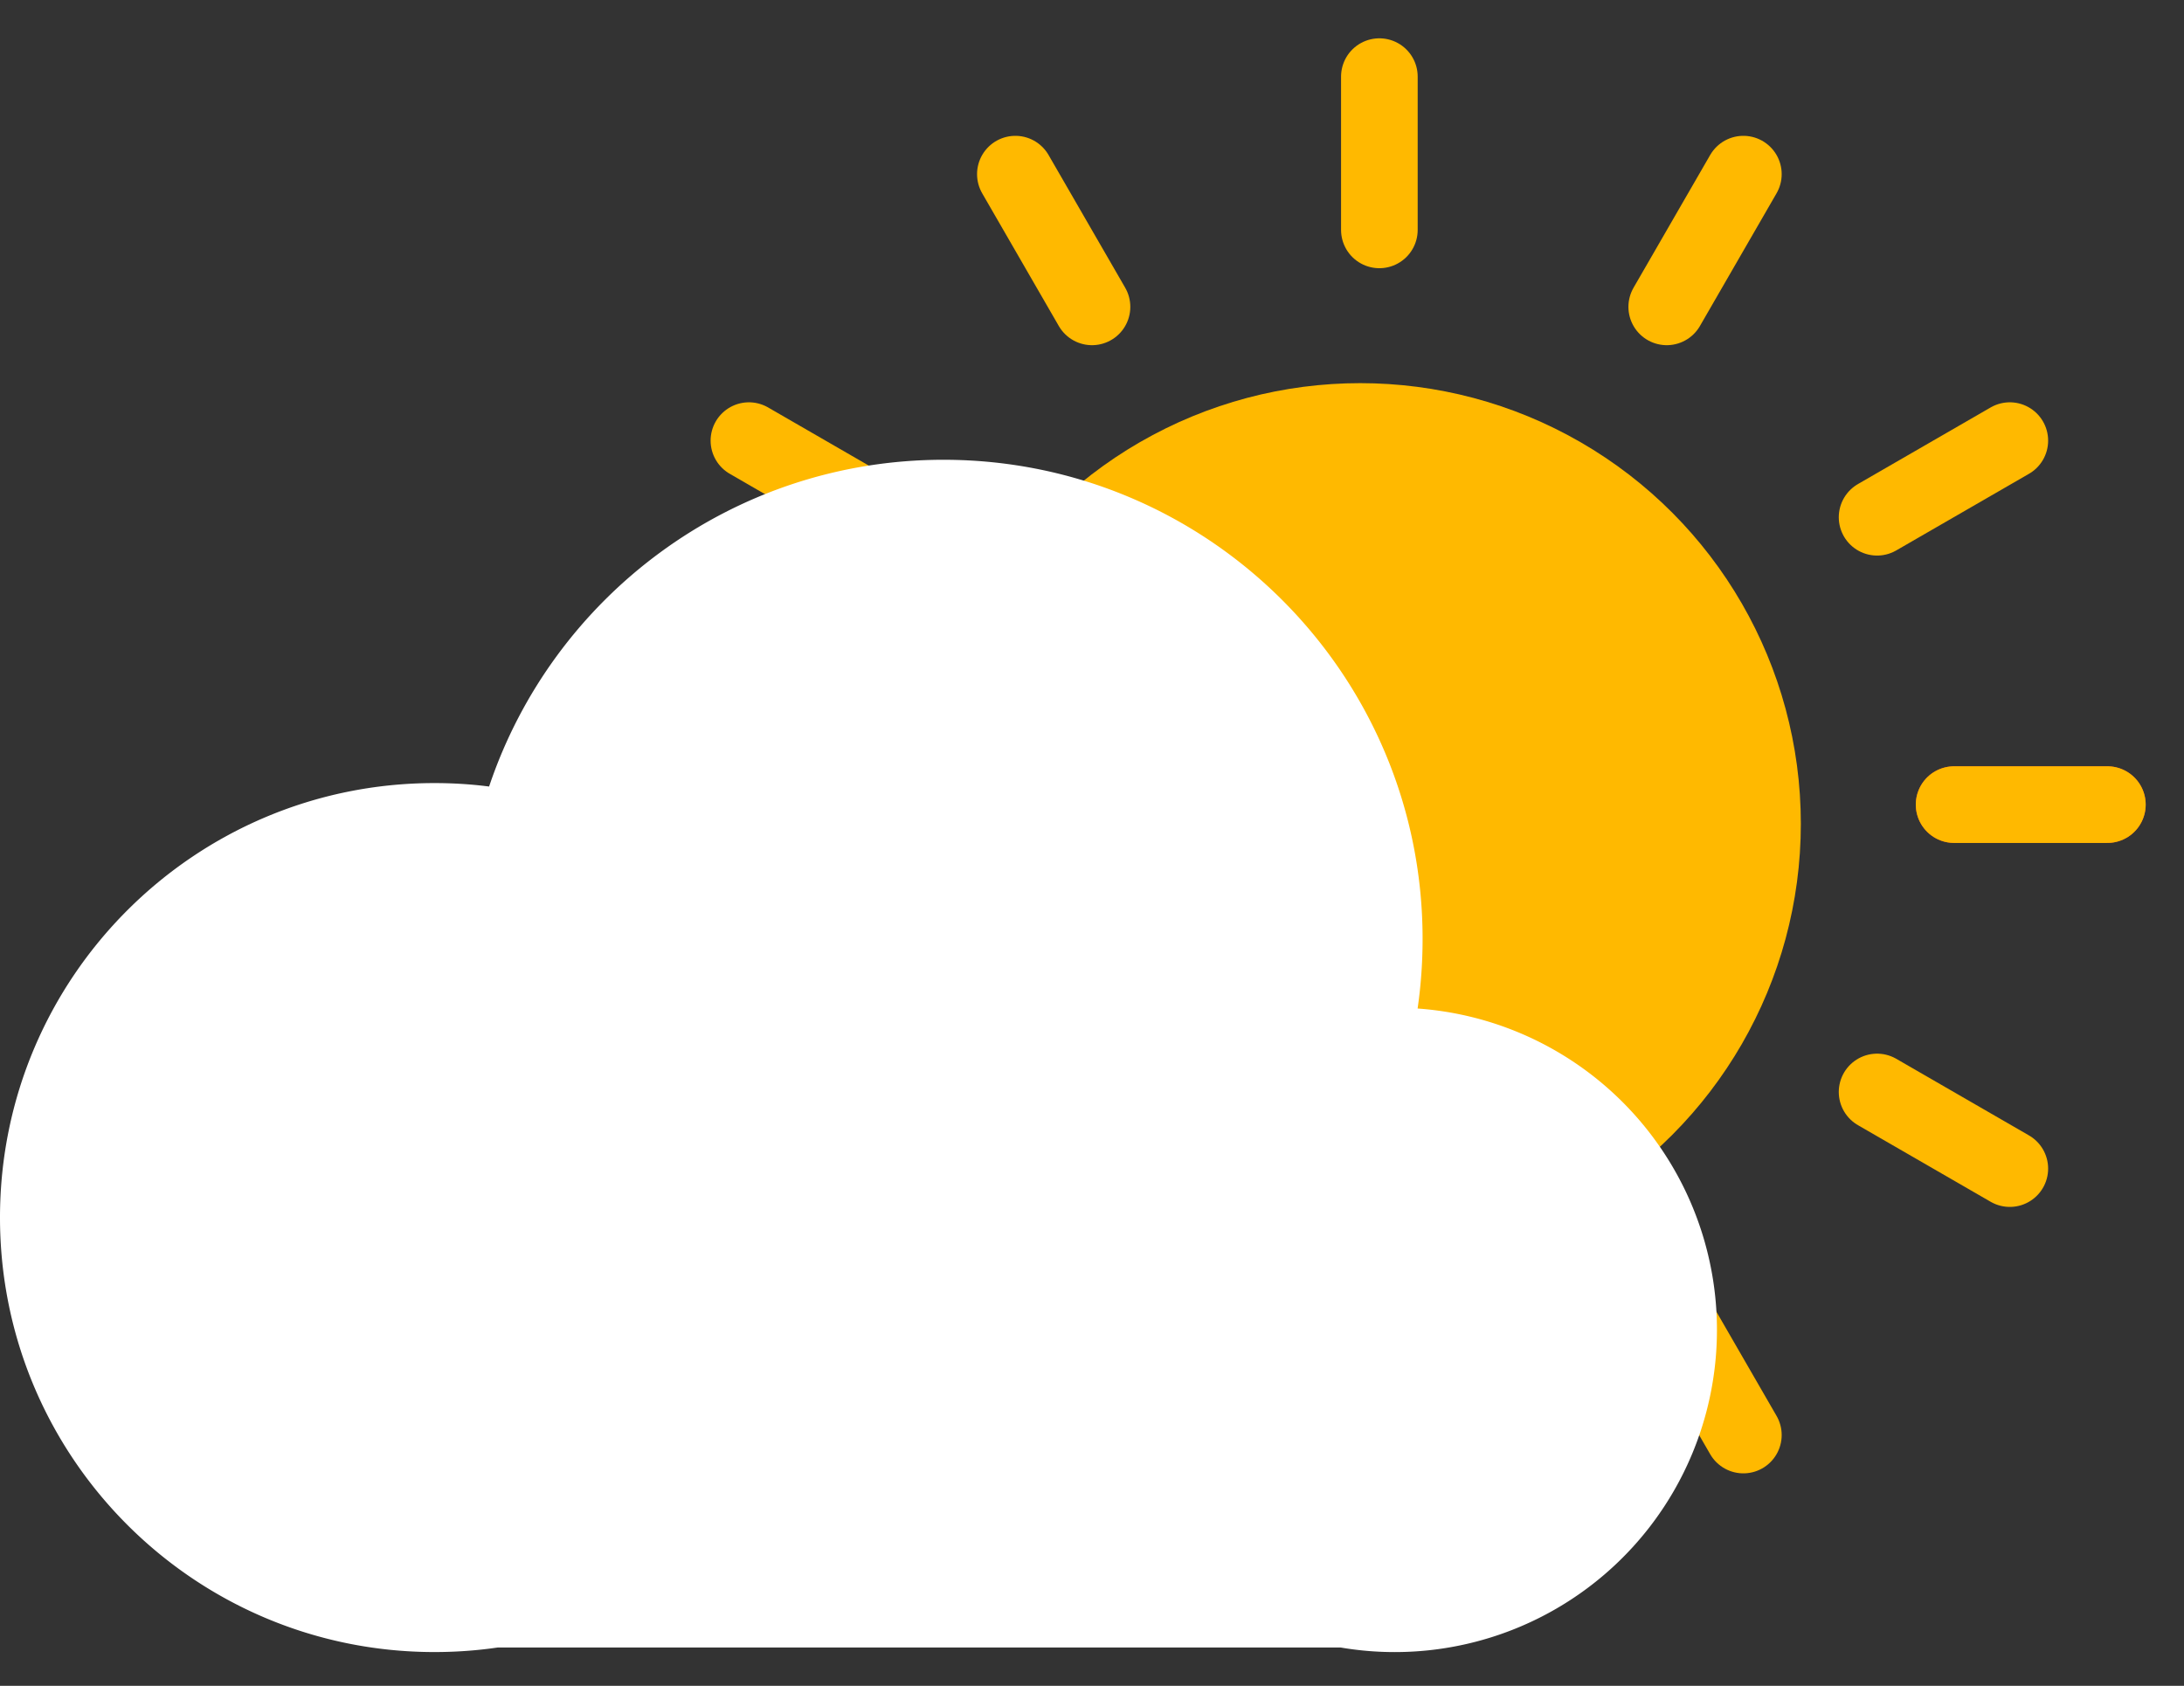 <svg width="57" height="44" fill="none" xmlns="http://www.w3.org/2000/svg"><rect width="100%" height="100%" fill="#333333" stroke="none"/><circle cx="35.5" cy="21.5" r="11.5" fill="#FFB900"/><path stroke="#F25022" stroke-width="2" stroke-linecap="round" stroke-linejoin="round" d="M55 21h-4m-30 0h-4"/><path stroke="#FFB900" stroke-width="2" stroke-linecap="round" stroke-linejoin="round" d="M55 21h-4m-30 0h-4"/><g clip-path="url(#clip0)"><path stroke="#FFB900" stroke-width="2" stroke-linecap="round" stroke-linejoin="round" d="M52.454 30.5l-3.464-2"/></g><g clip-path="url(#clip1)"><path stroke="#FFB900" stroke-width="2" stroke-linecap="round" stroke-linejoin="round" d="M23.01 13.5l-3.464-2"/></g><g clip-path="url(#clip2)"><path stroke="#FFB900" stroke-width="2" stroke-linecap="round" stroke-linejoin="round" d="M45.5 37.454l-2-3.464"/></g><g clip-path="url(#clip3)"><path stroke="#FFB900" stroke-width="2" stroke-linecap="round" stroke-linejoin="round" d="M28.5 8.009l-2-3.464"/></g><path stroke="#FFB900" stroke-width="2" stroke-linecap="round" stroke-linejoin="round" d="M36 40v-4"/><g clip-path="url(#clip4)"><path stroke="#FFB900" stroke-width="2" stroke-linecap="round" stroke-linejoin="round" d="M36 6V2"/></g><g clip-path="url(#clip5)"><path stroke="#FFB900" stroke-width="2" stroke-linecap="round" stroke-linejoin="round" d="M26.5 37.454l2-3.464"/></g><g clip-path="url(#clip6)"><path stroke="#FFB900" stroke-width="2" stroke-linecap="round" stroke-linejoin="round" d="M43.5 8.009l2-3.464"/></g><g clip-path="url(#clip7)"><path stroke="#FFB900" stroke-width="2" stroke-linecap="round" stroke-linejoin="round" d="M19.546 30.5l3.464-2"/></g><g clip-path="url(#clip8)"><path stroke="#FFB900" stroke-width="2" stroke-linecap="round" stroke-linejoin="round" d="M48.99 13.5l3.464-2"/></g><path fill-rule="evenodd" clip-rule="evenodd" d="M12.985 43c-.537.078-1.086.118-1.645.118C5.077 43.118 0 38.041 0 31.778c0-6.262 5.077-11.34 11.34-11.34.483 0 .959.03 1.425.09C14.427 15.57 19.108 12 24.624 12c6.906 0 12.504 5.598 12.504 12.504 0 .618-.044 1.224-.13 1.818A8.409 8.409 0 1134.993 43h-22.01z" fill="#fff"/><defs><clipPath id="clip0"><rect x="48.258" y="25.768" width="8" height="4" rx="2" transform="rotate(30 48.258 25.768)" fill="#fff"/></clipPath><clipPath id="clip1"><rect x="18.814" y="8.768" width="8" height="4" rx="2" transform="rotate(30 18.814 8.768)" fill="#fff"/></clipPath><clipPath id="clip2"><rect x="44.232" y="31.258" width="8" height="4" rx="2" transform="rotate(60 44.232 31.258)" fill="#fff"/></clipPath><clipPath id="clip3"><rect x="27.232" y="1.813" width="8" height="4" rx="2" transform="rotate(60 27.232 1.813)" fill="#fff"/></clipPath><clipPath id="clip4"><rect x="38" width="8" height="4" rx="2" transform="rotate(90 38 0)" fill="#fff"/></clipPath><clipPath id="clip5"><rect x="31.232" y="33.258" width="8" height="4" rx="2" transform="rotate(120 31.232 33.258)" fill="#fff"/></clipPath><clipPath id="clip6"><rect x="48.232" y="3.813" width="8" height="4" rx="2" transform="rotate(120 48.232 3.813)" fill="#fff"/></clipPath><clipPath id="clip7"><rect x="25.742" y="29.232" width="8" height="4" rx="2" transform="rotate(150 25.742 29.232)" fill="#fff"/></clipPath><clipPath id="clip8"><rect x="55.187" y="12.232" width="8" height="4" rx="2" transform="rotate(150 55.187 12.232)" fill="#fff"/></clipPath></defs></svg>